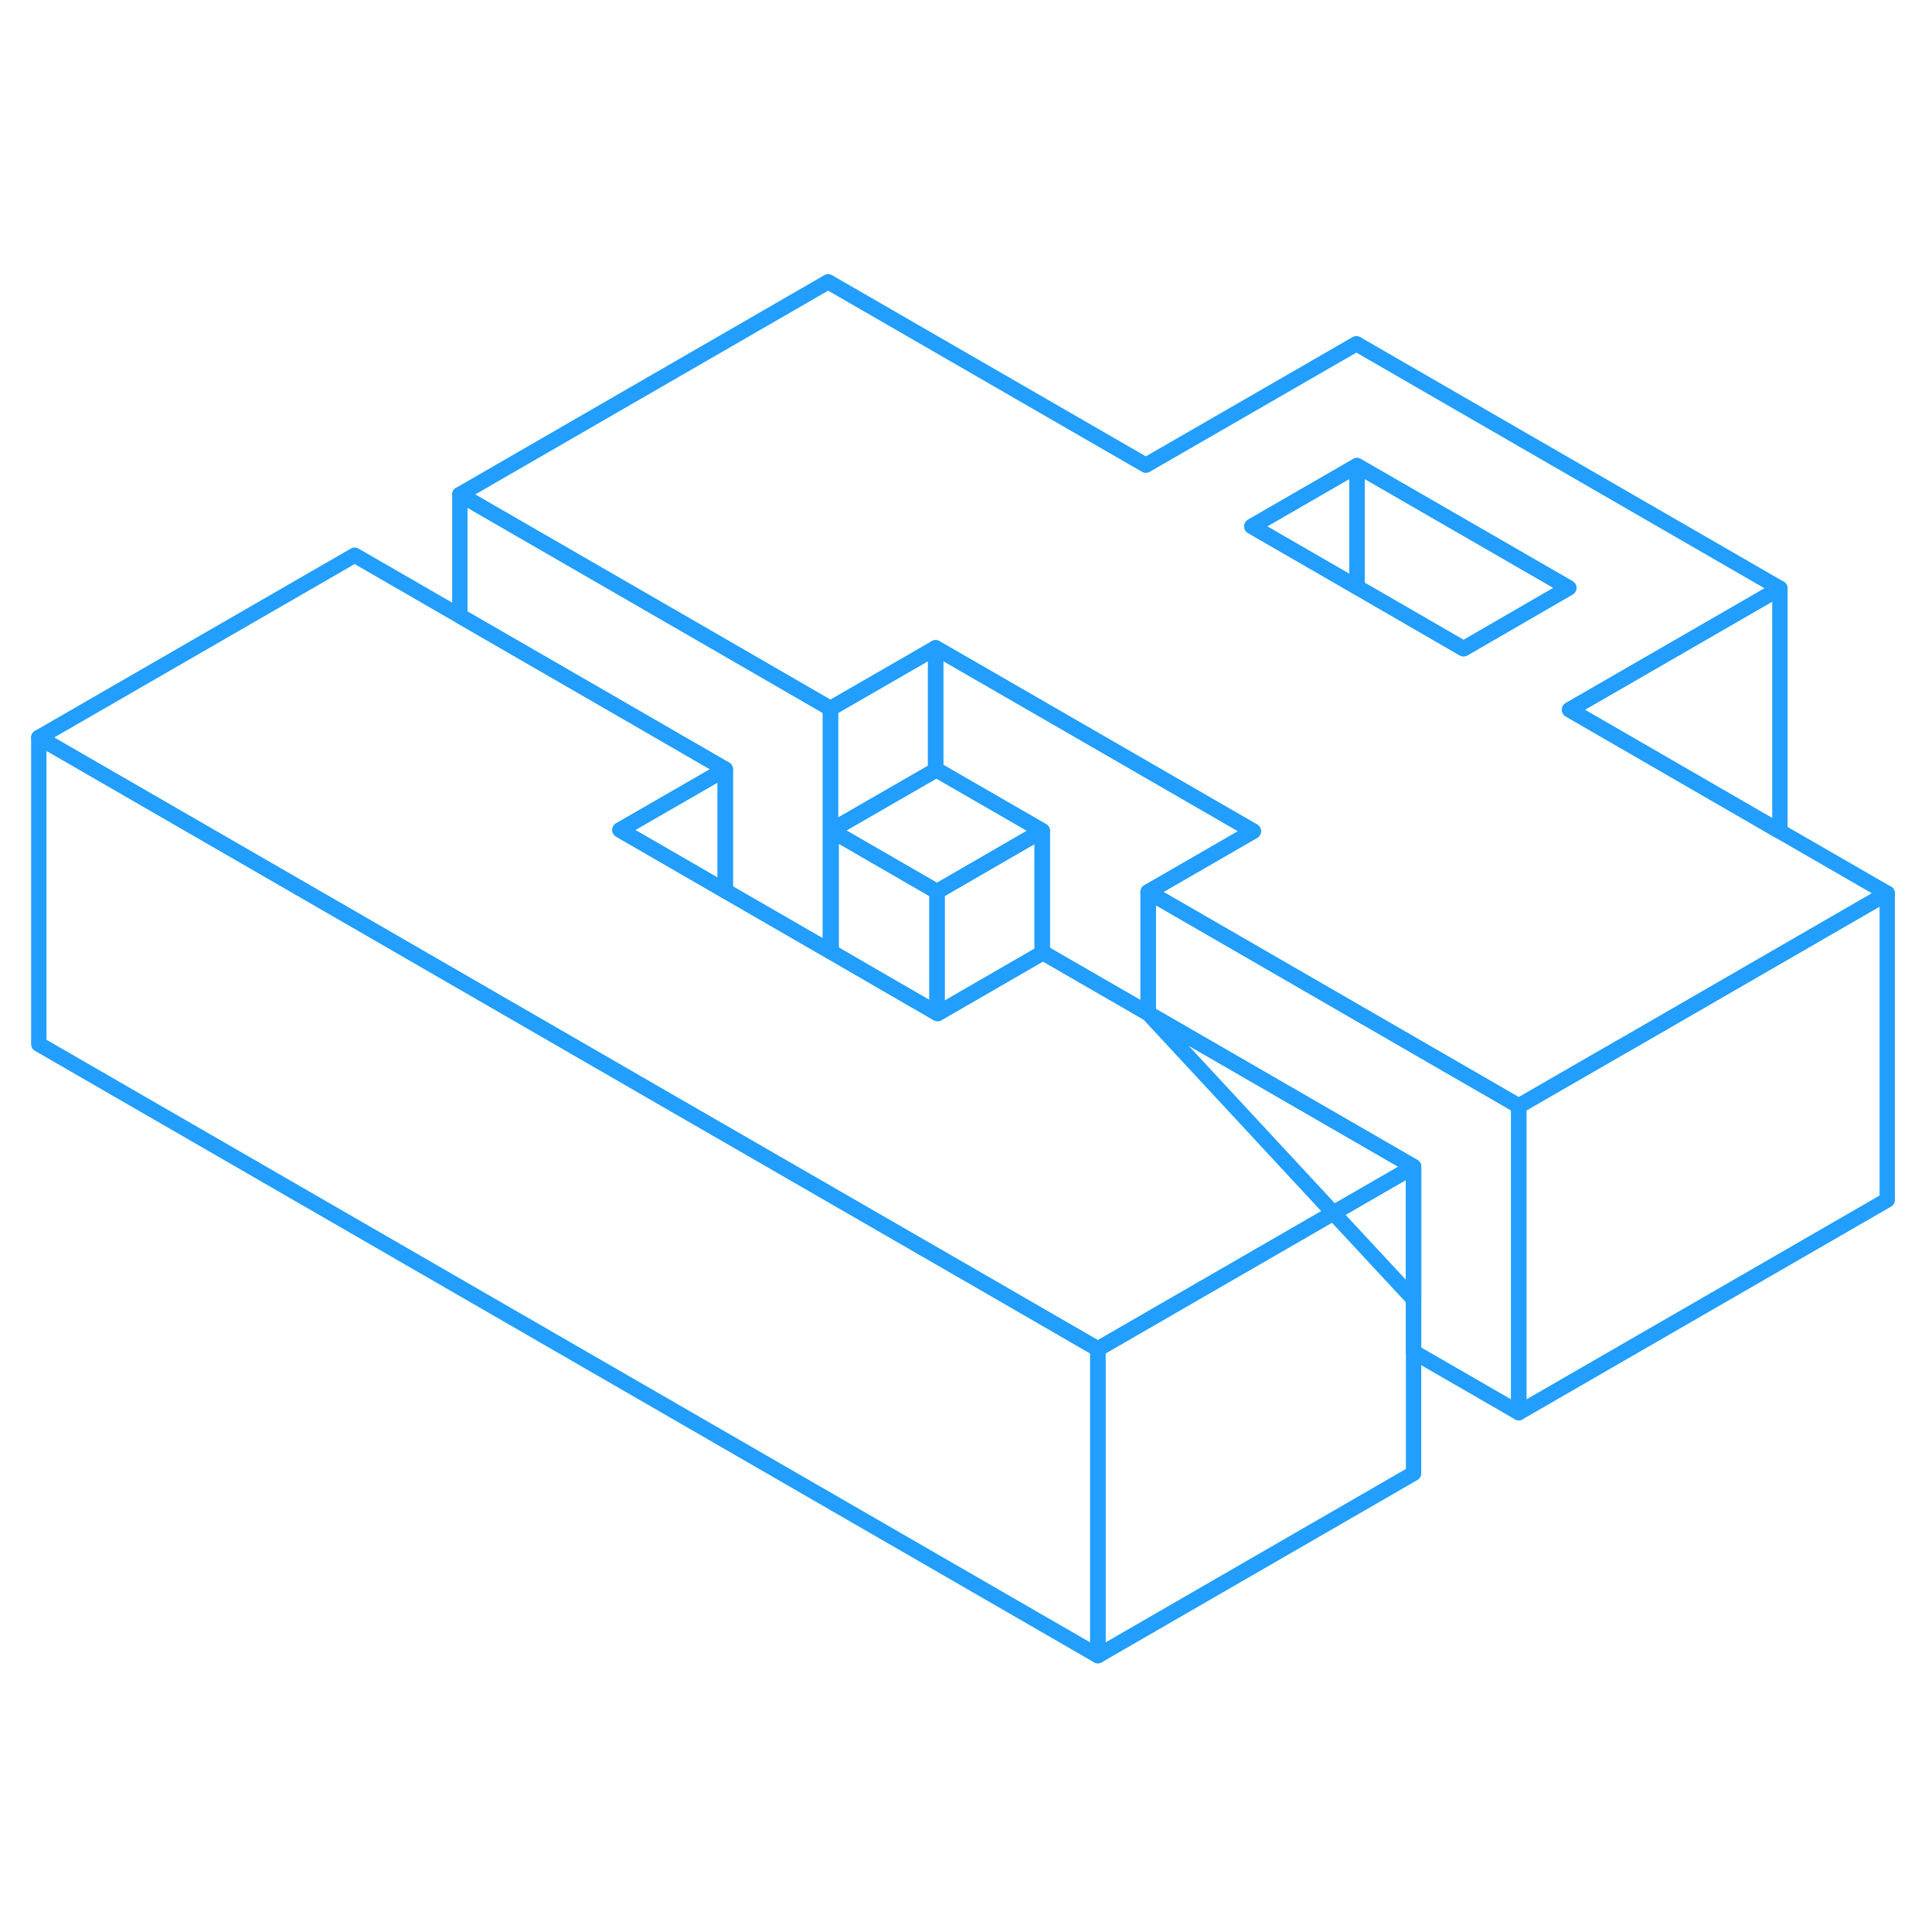 <svg viewBox="0 0 126 94" fill="none" xmlns="http://www.w3.org/2000/svg" height="48" width="48" stroke-width="1px" stroke-linecap="round" stroke-linejoin="round"><path d="M40.43 38.129L47.3 42.099V34.169L40.43 38.129ZM74.88 50.089L86.96 63.109L92.19 68.739V60.089L74.88 50.089Z" stroke="#229EFF" stroke-linejoin="round"/><path d="M67.97 38.179V46.159L64.42 48.209L61.15 50.099L61.11 50.079V42.149L67.97 38.179Z" stroke="#229EFF" stroke-linejoin="round"/><path d="M61.02 26.249V34.229L54.2 38.159V46.079L54.16 46.059V30.209L60.87 26.339L61.02 26.249Z" stroke="#229EFF" stroke-linejoin="round"/><path d="M81.74 38.209L74.88 42.169V50.089L68.02 46.129L67.971 46.159V38.179L61.071 34.199L61.02 34.229V26.249L74.88 34.249L81.74 38.209Z" stroke="#229EFF" stroke-linejoin="round"/><path d="M71.6 71.979V91.979L2.53 52.099V32.099L19.85 42.099L44.02 56.059L64.75 68.019L71.6 71.979Z" stroke="#229EFF" stroke-linejoin="round"/><path d="M116.08 38.219L102.36 30.289L116.08 22.369L88.46 6.419L74.73 14.339L54.01 2.379L29.99 16.249L47.31 26.249L54.16 30.209L60.87 26.339L61.02 26.249L74.88 34.249L81.74 38.209L74.88 42.169L99.05 56.129L105.76 52.259H105.77L123.08 42.259L116.08 38.219ZM95.45 26.309L88.5 22.289L81.64 18.329L88.5 14.369L102.31 22.339L95.45 26.309Z" stroke="#229EFF" stroke-linejoin="round"/><path d="M67.97 38.179L61.11 42.149L61.02 42.099L54.2 38.159L61.02 34.229L61.07 34.199L67.97 38.179Z" stroke="#229EFF" stroke-linejoin="round"/><path d="M92.19 60.089L86.96 63.109L81.73 66.129L74.87 70.089L71.6 71.979L64.75 68.019L44.02 56.059L19.85 42.099L2.53 32.099L23.13 20.209L29.99 24.169L40.45 30.209L47.3 34.169L40.43 38.129L47.3 42.099L54.16 46.059L54.2 46.079L57.75 48.139L61.11 50.079L61.15 50.099L64.42 48.209L67.97 46.159L68.02 46.129L74.88 50.089L92.19 60.089Z" stroke="#229EFF" stroke-linejoin="round"/><path d="M102.31 22.339L95.45 26.309L88.5 22.289V14.369L102.31 22.339Z" stroke="#229EFF" stroke-linejoin="round"/><path d="M88.501 14.369V22.289L81.641 18.329L88.501 14.369Z" stroke="#229EFF" stroke-linejoin="round"/><path d="M123.081 42.259V62.259L99.051 76.129V56.129L105.761 52.259H105.771L123.081 42.259Z" stroke="#229EFF" stroke-linejoin="round"/><path d="M54.16 30.209V46.059L47.3 42.099V34.169L40.45 30.209L29.99 24.169V16.249L47.31 26.249L54.16 30.209Z" stroke="#229EFF" stroke-linejoin="round"/><path d="M61.11 42.149V50.079L57.75 48.139L54.2 46.079V38.159L61.02 42.099L61.11 42.149Z" stroke="#229EFF" stroke-linejoin="round"/><path d="M99.05 56.129V76.129L92.19 72.169V60.089L74.88 50.089V42.169L99.05 56.129Z" stroke="#229EFF" stroke-linejoin="round"/><path d="M92.19 60.089V80.089L71.601 91.979V71.979L74.871 70.089L81.731 66.129L86.96 63.109L92.19 60.089Z" stroke="#229EFF" stroke-linejoin="round"/><path d="M116.08 22.369V38.219L102.36 30.289L116.08 22.369Z" stroke="#229EFF" stroke-linejoin="round"/></svg>